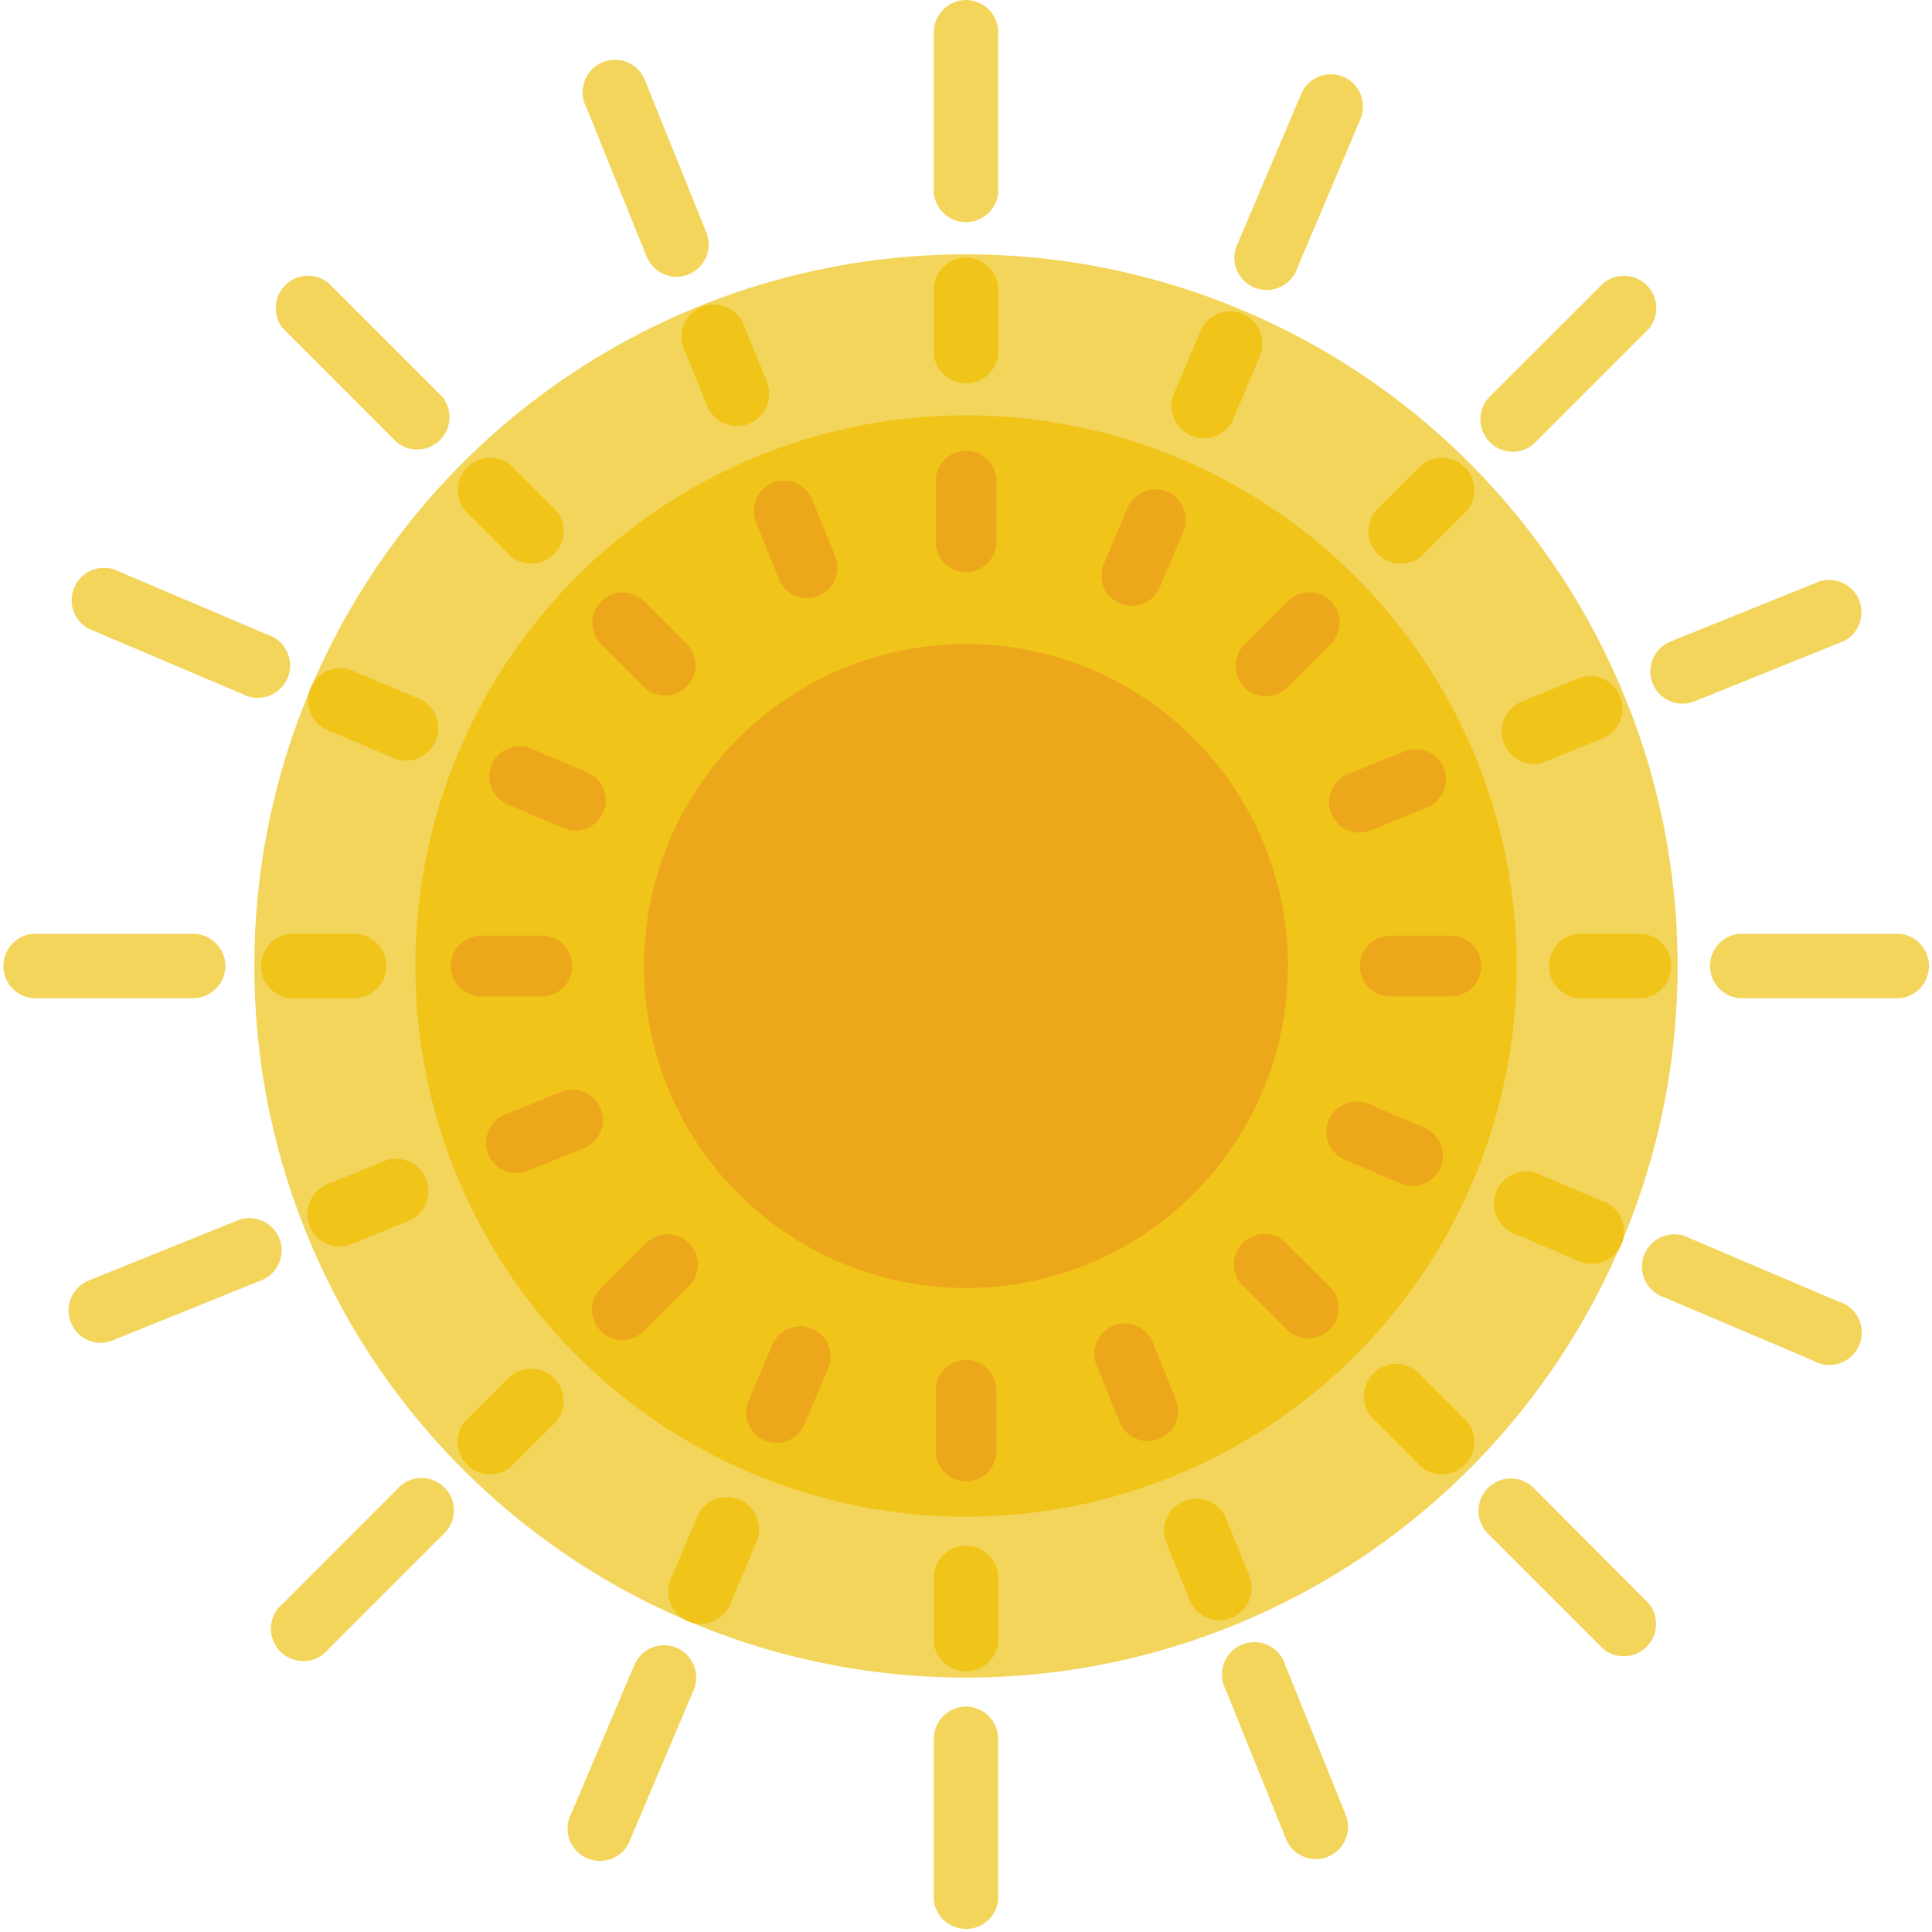 <svg xmlns="http://www.w3.org/2000/svg" width="47.743" height="47.744" viewBox="0 0 47.743 47.744"><ellipse cx="17.586" cy="17.586" rx="17.586" ry="17.586" transform="translate(6.285 6.285)" fill="#f3d55b"/><ellipse cx="13.608" cy="13.608" rx="13.608" ry="13.608" transform="translate(10.264 10.264)" fill="#f0c419"/><circle cx="7.957" cy="7.957" r="7.957" transform="translate(15.914 15.915)" fill="#eda71b"/><g transform="translate(6.366 6.366)"><path d="M29.8,8a.8.8,0,0,0-.8.8v1.591a.8.8,0,0,0,1.591,0V8.8A.8.8,0,0,0,29.8,8Z" transform="translate(-12.29 -8)" fill="#f0c419"/><path d="M29.8,48a.8.8,0,0,0-.8.8v1.591a.8.8,0,0,0,1.591,0V48.8A.8.8,0,0,0,29.8,48Z" transform="translate(-12.29 -16.171)" fill="#f0c419"/><path d="M50.387,29H48.8a.8.8,0,0,0,0,1.591h1.591a.8.8,0,0,0,0-1.591Z" transform="translate(-16.171 -12.29)" fill="#f0c419"/><path d="M11.183,29.8a.8.8,0,0,0-.8-.8H8.8a.8.8,0,0,0,0,1.591h1.591A.8.8,0,0,0,11.183,29.8Z" transform="translate(-8 -12.29)" fill="#f0c419"/><path d="M43.794,14.383l-1.126,1.125a.8.8,0,0,0,1.125,1.127l1.126-1.125a.8.8,0,0,0-1.125-1.127Z" transform="translate(-15.034 -9.256)" fill="#f0c419"/><path d="M15.509,42.668l-1.126,1.125a.8.8,0,0,0,1.125,1.127L16.634,43.8a.8.8,0,0,0-1.125-1.127Z" transform="translate(-9.256 -15.034)" fill="#f0c419"/><path d="M43.793,42.668a.8.8,0,1,0-1.125,1.126l1.126,1.125a.8.8,0,0,0,1.125-1.127Z" transform="translate(-15.034 -15.034)" fill="#f0c419"/><path d="M15.508,14.383a.8.8,0,0,0-1.125,1.126l1.126,1.125a.8.8,0,0,0,1.125-1.127Z" transform="translate(-9.256 -9.256)" fill="#f0c419"/><path d="M38.152,9.733a.8.8,0,0,0-1.044.422l-.621,1.465a.8.8,0,1,0,1.466.621l.621-1.465A.8.8,0,0,0,38.152,9.733Z" transform="translate(-13.806 -8.341)" fill="#f0c419"/><path d="M22.523,46.553a.8.8,0,0,0-1.044.422l-.621,1.465a.8.8,0,1,0,1.466.621l.621-1.465A.8.8,0,0,0,22.523,46.553Z" transform="translate(-10.614 -15.862)" fill="#f0c419"/><path d="M49.061,37.109,47.6,36.487a.8.8,0,1,0-.622,1.465l1.466.622a.8.8,0,1,0,.622-1.465Z" transform="translate(-15.862 -13.806)" fill="#f0c419"/><path d="M12.24,21.48l-1.466-.622a.8.8,0,1,0-.622,1.465l1.466.622a.8.8,0,1,0,.622-1.465Z" transform="translate(-8.341 -10.614)" fill="#f0c419"/><path d="M47.412,23.161a.806.806,0,0,0,.3-.058l1.475-.6a.8.8,0,0,0-.6-1.476l-1.475.6a.8.8,0,0,0,.3,1.534Z" transform="translate(-15.888 -10.65)" fill="#f0c419"/><path d="M11.5,36.015l-1.475.6a.8.8,0,0,0,.3,1.534.806.806,0,0,0,.3-.058l1.475-.6a.8.8,0,0,0-.6-1.476Z" transform="translate(-8.312 -13.711)" fill="#f0c419"/><path d="M37.65,46.953a.8.8,0,0,0-1.475.6l.6,1.475a.8.8,0,0,0,.738.5.806.806,0,0,0,.3-.058.8.8,0,0,0,.439-1.036Z" transform="translate(-13.744 -15.856)" fill="#f0c419"/><path d="M22.666,9.866a.8.8,0,0,0-1.475.6l.6,1.475a.8.8,0,0,0,.738.5.806.806,0,0,0,.3-.058.8.8,0,0,0,.439-1.036Z" transform="translate(-10.683 -8.28)" fill="#f0c419"/></g><g transform="translate(11.14 11.14)"><path d="M29.808,14a.748.748,0,0,0-.749.749v1.5a.749.749,0,1,0,1.5,0v-1.5A.748.748,0,0,0,29.808,14Z" transform="translate(-17.076 -14)" fill="#eda71b"/><path d="M29.808,42.235a.748.748,0,0,0-.749.749v1.5a.749.749,0,1,0,1.5,0v-1.5A.749.749,0,0,0,29.808,42.235Z" transform="translate(-17.076 -19.768)" fill="#eda71b"/><path d="M44.482,29.059h-1.5a.749.749,0,0,0,0,1.5h1.5a.749.749,0,1,0,0-1.5Z" transform="translate(-19.768 -17.076)" fill="#eda71b"/><path d="M17,29.808a.748.748,0,0,0-.749-.749h-1.5a.749.749,0,1,0,0,1.5h1.5A.749.749,0,0,0,17,29.808Z" transform="translate(-14 -17.076)" fill="#eda71b"/><path d="M39.125,20.967a.744.744,0,0,0,.529-.22l1.059-1.059a.749.749,0,1,0-1.059-1.059l-1.059,1.059a.749.749,0,0,0,.53,1.279Z" transform="translate(-18.979 -14.901)" fill="#eda71b"/><path d="M19.689,38.6,18.63,39.655a.749.749,0,1,0,1.058,1.059l1.059-1.059A.749.749,0,1,0,19.689,38.6Z" transform="translate(-14.901 -18.979)" fill="#eda71b"/><path d="M39.655,38.6A.749.749,0,1,0,38.6,39.655l1.059,1.059a.749.749,0,0,0,1.058-1.059Z" transform="translate(-18.979 -18.979)" fill="#eda71b"/><path d="M19.689,18.631A.749.749,0,1,0,18.63,19.69l1.059,1.059a.749.749,0,0,0,1.058-1.059Z" transform="translate(-14.901 -14.901)" fill="#eda71b"/><path d="M35.834,15.257a.749.749,0,0,0-.982.4l-.585,1.379a.749.749,0,0,0,1.38.585l.585-1.379A.75.75,0,0,0,35.834,15.257Z" transform="translate(-18.128 -14.245)" fill="#eda71b"/><path d="M24.8,41.248a.749.749,0,0,0-.982.4l-.585,1.379a.749.749,0,0,0,1.38.585L25.2,42.23A.75.75,0,0,0,24.8,41.248Z" transform="translate(-15.874 -19.554)" fill="#eda71b"/><path d="M43.609,34.852l-1.379-.585a.749.749,0,0,0-.585,1.379l1.379.585a.749.749,0,1,0,.585-1.379Z" transform="translate(-19.554 -18.128)" fill="#eda71b"/><path d="M15.653,24.614l1.379.585a.749.749,0,1,0,.586-1.379l-1.379-.585a.749.749,0,0,0-.586,1.379Z" transform="translate(-14.244 -15.874)" fill="#eda71b"/><path d="M41.331,24.858a.748.748,0,0,0,.694.469.76.76,0,0,0,.281-.055l1.389-.561a.749.749,0,0,0-.562-1.389l-1.389.561A.748.748,0,0,0,41.331,24.858Z" transform="translate(-19.572 -15.893)" fill="#eda71b"/><path d="M17.928,34.312a.749.749,0,0,0-.975-.414l-1.389.561a.749.749,0,0,0,.281,1.443.76.76,0,0,0,.281-.055l1.389-.561A.748.748,0,0,0,17.928,34.312Z" transform="translate(-14.224 -18.053)" fill="#eda71b"/><path d="M35.438,41.593a.749.749,0,1,0-1.388.562l.562,1.389a.749.749,0,0,0,.694.469.76.76,0,0,0,.281-.055A.749.749,0,0,0,36,42.981Z" transform="translate(-18.084 -19.541)" fill="#eda71b"/><path d="M24.861,15.414a.749.749,0,1,0-1.388.562l.562,1.389a.749.749,0,0,0,.694.469.76.76,0,0,0,.281-.055.749.749,0,0,0,.413-.976Z" transform="translate(-15.924 -14.193)" fill="#eda71b"/></g><path d="M29.8,0a.8.8,0,0,0-.8.8V4.774a.8.8,0,0,0,1.591,0V.8A.8.8,0,0,0,29.8,0Z" transform="translate(-5.924)" fill="#f3d55b"/><path d="M29.8,53a.8.8,0,0,0-.8.8v3.979a.8.8,0,0,0,1.591,0V53.8A.8.8,0,0,0,29.8,53Z" transform="translate(-5.924 -10.827)" fill="#f3d55b"/><path d="M57.774,29H53.8a.8.8,0,0,0,0,1.591h3.979a.8.8,0,0,0,0-1.591Z" transform="translate(-10.827 -5.924)" fill="#f3d55b"/><path d="M5.57,29.8a.8.8,0,0,0-.8-.8H.8a.8.8,0,0,0,0,1.591H4.774A.8.8,0,0,0,5.57,29.8Z" transform="translate(0 -5.924)" fill="#f3d55b"/><path d="M46.767,12.9a.794.794,0,0,0,.563-.233l2.813-2.813a.8.8,0,0,0-1.125-1.125L46.2,11.54a.8.8,0,0,0,.563,1.358Z" transform="translate(-9.391 -1.735)" fill="#f3d55b"/><path d="M11.54,46.2,8.727,49.017a.8.8,0,1,0,1.125,1.125l2.813-2.813A.8.8,0,1,0,11.54,46.2Z" transform="translate(-1.735 -9.391)" fill="#f3d55b"/><path d="M47.329,46.2A.8.8,0,1,0,46.2,47.329l2.813,2.813a.8.8,0,0,0,1.125-1.125Z" transform="translate(-9.391 -9.391)" fill="#f3d55b"/><path d="M9.852,8.727A.8.8,0,0,0,8.727,9.852l2.813,2.813a.8.8,0,0,0,1.125-1.125Z" transform="translate(-1.735 -1.735)" fill="#f3d55b"/><path d="M41.039,2.369a.8.8,0,0,0-1.044.422L38.441,6.453a.8.8,0,1,0,1.466.621L41.46,3.412A.8.8,0,0,0,41.039,2.369Z" transform="translate(-7.84 -0.471)" fill="#f3d55b"/><path d="M20.33,51.156a.8.8,0,0,0-1.044.422L17.732,55.24a.8.8,0,1,0,1.466.621L20.751,52.2A.8.8,0,0,0,20.33,51.156Z" transform="translate(-3.609 -10.437)" fill="#f3d55b"/><path d="M55.86,40,52.2,38.441a.8.8,0,1,0-.622,1.465l3.663,1.555A.8.8,0,1,0,55.86,40Z" transform="translate(-10.437 -7.84)" fill="#f3d55b"/><path d="M2.79,19.2l3.663,1.555a.8.8,0,1,0,.622-1.465L3.413,17.732A.8.8,0,1,0,2.79,19.2Z" transform="translate(-0.471 -3.609)" fill="#f3d55b"/><path d="M51.31,20.561a.794.794,0,0,0,.738.5.806.806,0,0,0,.3-.058l3.69-1.49a.8.8,0,0,0-.6-1.476l-3.69,1.49A.8.8,0,0,0,51.31,20.561Z" transform="translate(-10.47 -3.672)" fill="#f3d55b"/><path d="M7.334,38.328a.8.8,0,0,0-1.036-.44l-3.69,1.49a.8.8,0,0,0,.3,1.534.806.806,0,0,0,.3-.058l3.69-1.49A.8.8,0,0,0,7.334,38.328Z" transform="translate(-0.431 -7.728)" fill="#f3d55b"/><path d="M39.523,51.589a.8.8,0,1,0-1.475.6l1.49,3.689a.794.794,0,0,0,.738.5.806.806,0,0,0,.3-.058.8.8,0,0,0,.439-1.036Z" transform="translate(-7.76 -10.437)" fill="#f3d55b"/><path d="M19.669,2.449a.8.8,0,1,0-1.475.6l1.49,3.689a.794.794,0,0,0,.738.5.806.806,0,0,0,.3-.058.8.8,0,0,0,.439-1.036Z" transform="translate(-3.705 -0.399)" fill="#f3d55b"/></svg>